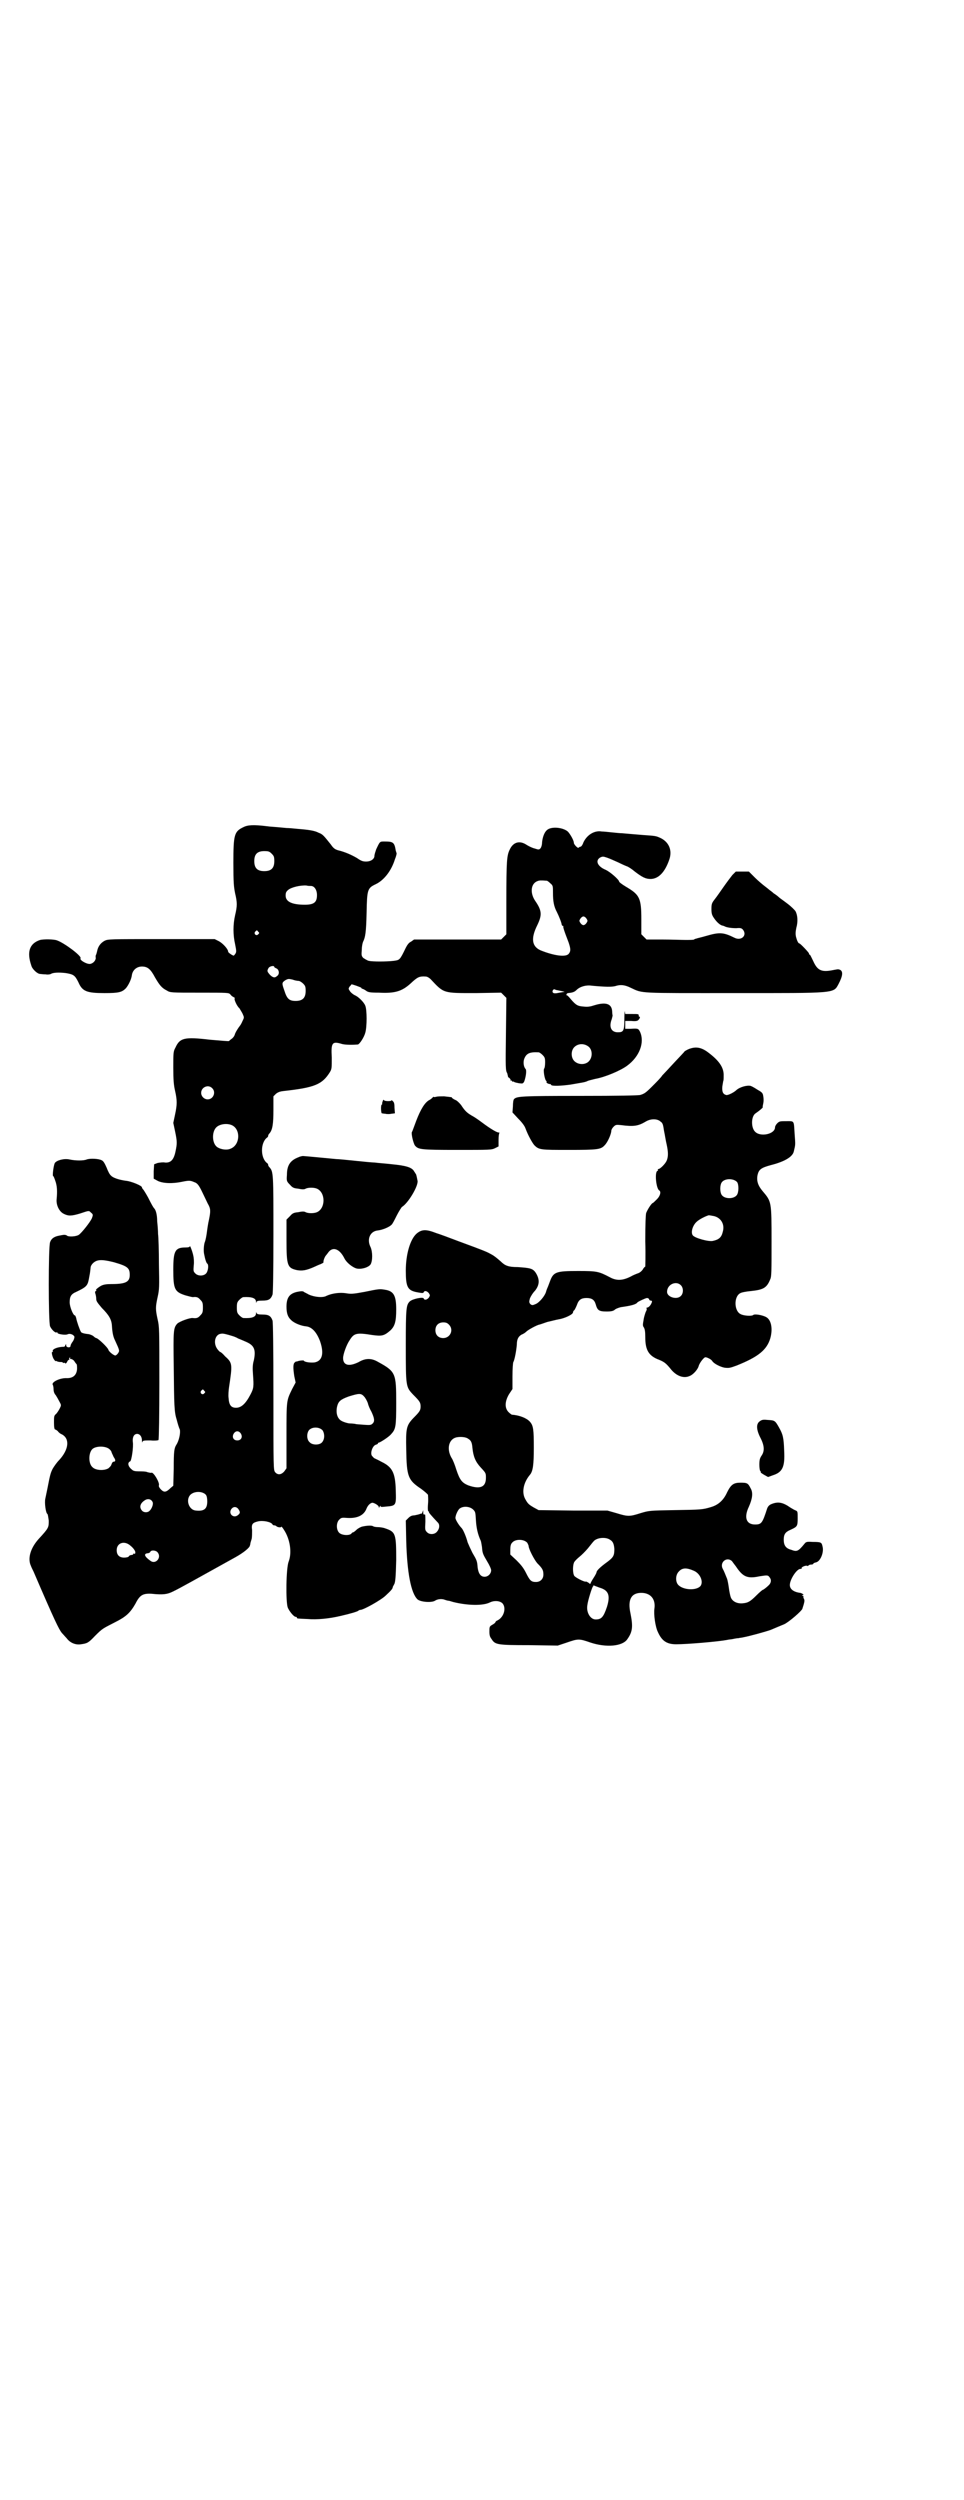 <?xml version="1.0" standalone="no"?>
<!DOCTYPE svg PUBLIC "-//W3C//DTD SVG 20010904//EN"
 "http://www.w3.org/TR/2001/REC-SVG-20010904/DTD/svg10.dtd">
<svg version="1.0" xmlns="http://www.w3.org/2000/svg"
 width="1107pt" height="2870pt" viewBox="0 0 1107 2870"
 preserveAspectRatio="xMidYMid meet">
<g transform="translate(0,2870) scale(0.5,-0.5)"
fill="#000000" stroke="none">
<path d="M559 3841 c-21 -10 -23 -17 -23 -82 0 -46 1 -55 4 -70 5 -21 5 -29 0
-50 -5 -22 -5 -45 0 -67 3 -15 3 -17 1 -21 -2 -3 -4 -5 -4 -5 -3 0 -13 7 -13
9 0 6 -12 19 -21 24 l-10 5 -122 0 c-120 0 -123 0 -131 -4 -9 -5 -15 -13 -17
-24 -1 -4 -2 -8 -3 -9 0 -1 -1 -4 0 -6 0 -6 -6 -13 -13 -14 -8 -1 -25 9 -22
13 3 5 -37 35 -54 41 -8 3 -31 3 -39 1 -24 -8 -31 -27 -20 -59 2 -8 14 -19 20
-19 1 0 7 -1 13 -1 5 -1 10 0 12 1 4 3 17 4 34 2 18 -3 21 -5 29 -21 9 -21 19
-25 60 -25 33 0 40 2 49 11 6 7 13 21 14 31 2 11 11 19 23 19 13 0 20 -6 30
-25 10 -17 15 -24 27 -30 8 -5 9 -5 75 -5 67 0 67 0 71 -4 2 -3 5 -5 7 -6 2
-1 4 -2 3 -3 -2 -2 5 -18 11 -23 1 -2 5 -8 7 -12 4 -9 4 -9 0 -17 -2 -5 -5
-10 -6 -11 -4 -5 -11 -16 -12 -21 -1 -3 -4 -7 -7 -9 -3 -2 -6 -5 -6 -5 0 -1
-20 1 -44 3 -59 7 -69 4 -79 -18 -5 -9 -5 -12 -5 -46 0 -28 1 -40 4 -53 5 -22
5 -32 0 -55 l-4 -19 4 -19 c5 -24 5 -28 1 -47 -4 -19 -11 -26 -24 -25 -4 1
-12 0 -17 -1 l-8 -3 -1 -16 0 -17 9 -5 c12 -6 34 -7 57 -2 15 3 18 3 27 -1 7
-2 11 -7 19 -24 4 -8 9 -19 12 -25 7 -12 7 -17 3 -37 -2 -8 -4 -22 -5 -30 -1
-8 -3 -17 -4 -20 -3 -6 -4 -23 -2 -30 2 -11 5 -20 7 -21 4 -3 2 -18 -3 -23 -6
-6 -19 -6 -25 1 -4 4 -4 6 -3 18 1 8 0 18 -1 22 -2 10 -8 25 -8 22 0 -2 -3 -3
-10 -3 -24 0 -28 -8 -28 -51 0 -45 3 -51 28 -59 7 -2 15 -4 17 -4 8 1 12 0 17
-6 5 -5 6 -7 6 -18 0 -11 -1 -13 -6 -18 -5 -6 -9 -7 -17 -6 -7 1 -31 -8 -36
-13 -9 -10 -9 -17 -8 -97 1 -92 1 -105 7 -124 2 -8 5 -18 7 -22 2 -8 -2 -26
-8 -35 -5 -8 -6 -15 -6 -55 l-1 -39 -6 -5 c-10 -10 -15 -11 -22 -4 -4 4 -6 8
-5 10 2 6 -12 30 -17 29 0 -1 -5 0 -9 1 -4 2 -13 2 -20 2 -9 0 -13 1 -16 4 -9
7 -11 16 -4 19 3 1 8 33 6 45 -1 11 3 18 10 18 6 0 11 -6 11 -15 0 -4 1 -6 1
-4 1 4 3 4 19 4 9 -1 18 0 18 1 1 1 2 60 2 131 0 124 0 129 -4 146 -5 23 -5
28 0 51 4 18 4 23 3 76 0 31 -1 62 -2 69 0 7 -1 20 -2 29 0 15 -3 26 -7 30 -2
2 -6 9 -14 25 -5 9 -10 17 -11 18 -2 2 -3 4 -3 5 0 4 -25 14 -36 15 -16 2 -31
7 -35 12 -3 2 -7 10 -10 18 -4 9 -7 15 -11 17 -7 4 -27 5 -35 2 -7 -3 -25 -3
-39 0 -13 3 -30 -2 -34 -8 -3 -5 -6 -30 -4 -30 1 0 3 -5 5 -11 4 -11 5 -23 3
-43 -1 -13 6 -28 17 -33 10 -5 17 -5 37 1 21 7 20 7 25 2 5 -4 5 -5 2 -13 -4
-9 -23 -33 -30 -38 -6 -4 -23 -5 -27 -2 -2 2 -5 2 -7 2 -2 0 -7 -1 -12 -2 -10
-2 -17 -6 -20 -15 -4 -10 -4 -183 0 -193 3 -7 12 -16 15 -14 1 1 2 0 2 -1 0
-3 19 -6 24 -3 5 2 13 -1 15 -6 0 -2 -1 -7 -4 -11 -3 -4 -5 -8 -5 -10 0 -5
-10 -4 -10 1 0 3 0 4 -2 1 0 -2 -2 -4 -3 -4 -14 0 -27 -5 -26 -10 1 -1 1 -2 0
-2 -4 3 -1 -12 3 -17 2 -3 4 -5 4 -4 0 1 1 1 2 0 2 -1 5 -2 9 -2 3 0 5 0 5 -1
0 -1 1 -2 2 -1 1 1 3 0 4 -1 1 -1 2 0 4 3 1 3 3 5 4 5 1 0 2 1 1 2 -1 1 0 2 1
3 2 1 2 1 1 -1 -1 -1 0 -2 2 -2 2 0 5 -2 7 -4 2 -3 4 -6 5 -7 2 -1 2 -6 2 -12
-1 -14 -9 -21 -23 -21 -16 1 -36 -9 -33 -15 1 -1 2 -6 2 -10 0 -6 2 -11 5 -14
2 -3 6 -10 8 -14 5 -9 5 -9 1 -17 -2 -4 -6 -10 -8 -12 -5 -4 -5 -6 -5 -20 0
-11 1 -16 3 -16 1 0 4 -2 6 -4 2 -3 6 -6 9 -7 19 -10 16 -35 -6 -59 -6 -6 -12
-15 -15 -20 -5 -10 -6 -14 -12 -45 -2 -9 -4 -20 -5 -24 -2 -9 1 -33 5 -35 1
-1 2 -8 3 -15 0 -16 0 -17 -23 -42 -19 -21 -26 -45 -18 -62 1 -3 4 -9 6 -13
49 -114 58 -132 65 -141 3 -3 8 -9 11 -12 8 -11 21 -16 33 -14 14 2 17 3 32
19 18 18 18 17 47 32 24 12 34 21 46 42 10 20 17 24 37 23 27 -3 37 -1 49 5
15 7 52 28 144 79 18 10 33 22 33 27 0 0 1 2 1 4 0 2 2 7 3 11 1 4 1 14 1 20
-2 14 1 17 13 20 12 3 31 -1 34 -7 0 -1 2 -2 4 -2 2 0 4 -1 5 -2 1 -2 11 -4
11 -1 0 1 3 -2 6 -7 14 -21 19 -52 11 -73 -6 -15 -7 -93 -2 -106 4 -9 14 -21
18 -21 2 0 3 -1 3 -2 0 -2 0 -2 24 -3 22 -2 51 1 76 7 22 5 39 10 41 12 1 1 3
2 5 2 7 0 48 23 58 33 13 12 16 16 16 19 0 1 2 4 4 8 2 6 3 14 4 54 0 60 -1
65 -25 73 -5 2 -13 3 -18 3 -4 0 -9 1 -10 2 -3 2 -13 2 -26 -1 -3 -1 -9 -4
-12 -7 -3 -3 -7 -6 -8 -6 -1 0 -3 -1 -4 -3 -5 -5 -22 -4 -28 2 -7 7 -7 23 0
30 5 5 6 5 20 4 22 -1 37 6 43 22 3 7 8 12 13 13 4 0 15 -6 15 -10 0 -2 1 -2
2 1 1 2 2 3 2 1 0 -2 3 -2 11 -1 25 2 25 2 24 37 -1 41 -8 54 -33 66 -7 4 -14
7 -16 8 -2 1 -4 4 -6 6 -4 7 2 23 9 25 3 1 5 2 5 3 0 1 1 2 2 2 3 0 23 13 28
19 11 12 12 17 12 72 0 69 -1 72 -43 95 -14 8 -28 8 -43 -1 -22 -11 -36 -8
-36 9 0 9 8 31 15 41 10 16 15 18 52 12 22 -3 27 -2 41 10 11 10 14 21 14 49
0 32 -6 42 -26 45 -12 2 -13 2 -47 -5 -27 -5 -31 -5 -43 -3 -13 2 -31 0 -44
-6 -8 -5 -28 -3 -41 3 -5 3 -10 5 -11 6 -2 2 -6 2 -16 0 -17 -4 -24 -13 -24
-34 0 -15 3 -24 11 -31 7 -7 23 -13 33 -14 14 -1 25 -13 33 -34 10 -29 5 -46
-13 -49 -10 -1 -23 1 -24 4 0 1 -7 1 -14 -1 -2 -1 -3 -1 -3 -1 0 1 -2 0 -4 -2
-4 -3 -4 -13 -1 -32 l3 -14 -8 -15 c-13 -27 -13 -24 -13 -107 l0 -75 -5 -7
c-7 -8 -15 -9 -21 -2 -4 5 -4 8 -4 173 0 118 -1 170 -2 175 -4 11 -9 14 -23
14 -10 0 -13 1 -14 4 0 2 -1 2 -1 -1 0 -9 -10 -12 -29 -11 -2 0 -6 3 -9 6 -5
5 -6 7 -6 18 0 11 1 13 6 18 3 3 7 6 9 6 19 1 29 -2 29 -11 0 -3 1 -3 1 0 1 2
4 3 14 3 14 0 19 3 23 14 1 5 2 47 2 138 0 139 0 144 -9 154 -2 2 -3 4 -3 5 0
2 -1 4 -3 5 -15 12 -15 46 0 58 2 1 3 3 3 5 0 1 1 3 3 5 7 8 9 22 9 54 l0 31
6 6 c4 3 8 5 16 6 73 8 90 15 108 44 4 7 4 9 4 33 -2 35 1 38 24 31 8 -2 25
-2 36 -1 4 1 14 16 17 27 4 14 4 52 0 62 -3 8 -16 21 -24 24 -4 2 -9 6 -11 9
-4 6 -4 6 -1 11 2 2 4 4 4 5 1 1 23 -7 23 -8 0 -1 1 -2 2 -2 1 0 5 -2 8 -4 5
-4 9 -5 30 -5 37 -2 53 3 73 21 16 15 20 17 35 16 3 0 8 -3 11 -6 31 -33 28
-32 104 -32 l58 1 6 -6 6 -6 -1 -83 c-1 -77 -1 -84 3 -90 1 -5 2 -8 2 -8 -1 0
0 -1 3 -3 2 -2 3 -4 3 -5 -1 -2 -1 -2 1 -1 1 1 2 0 2 -1 0 -2 1 -2 1 -1 1 0 3
0 4 -1 1 -1 6 -2 11 -3 9 -1 9 -1 12 4 4 11 6 26 3 29 -4 4 -6 15 -3 23 5 13
13 16 33 15 2 0 6 -3 9 -6 5 -5 6 -7 6 -17 0 -7 -1 -13 -2 -14 -3 -3 1 -27 5
-29 1 -1 1 -2 0 -2 -1 0 0 -1 2 -3 2 -1 5 -2 5 -2 1 1 3 0 4 -2 2 -3 24 -2 45
1 6 1 17 3 23 4 7 1 14 3 15 4 2 1 6 2 18 5 23 4 58 19 73 30 29 21 41 54 30
78 -4 8 -5 8 -22 7 l-12 0 0 9 0 9 14 0 c10 -1 14 0 16 2 4 4 5 8 2 8 -1 0 -1
1 -1 3 0 3 -2 3 -15 3 l-16 0 -1 6 c0 4 -1 -4 -1 -17 0 -28 -2 -31 -15 -31
-15 0 -21 12 -14 30 1 4 2 8 2 8 0 1 -1 5 -1 10 -1 18 -15 22 -41 14 -9 -3
-15 -4 -24 -3 -14 1 -18 3 -30 17 -4 5 -8 9 -9 9 -1 -1 -1 0 -1 2 1 2 2 3 4 3
9 1 14 2 19 7 8 8 22 12 35 10 32 -3 46 -3 54 -1 12 4 22 3 36 -4 28 -13 14
-12 236 -12 237 0 229 -1 241 21 10 19 11 30 2 33 -4 1 -3 1 -19 -2 -23 -4
-32 1 -41 21 -4 8 -7 15 -8 15 -1 0 -2 1 -2 3 0 2 -20 23 -22 23 -3 0 -6 8 -8
16 -1 5 -1 11 1 20 4 14 3 29 -2 38 -2 3 -10 11 -18 17 -9 7 -18 13 -20 15 -2
2 -7 6 -12 9 -4 4 -9 7 -10 8 -1 1 -6 5 -10 8 -4 3 -15 12 -23 20 l-14 14 -15
0 -15 0 -8 -8 c-4 -5 -13 -17 -20 -27 -7 -10 -16 -23 -20 -28 -7 -9 -8 -11 -8
-23 0 -10 1 -14 6 -21 6 -9 14 -16 19 -17 1 0 3 -1 4 -1 4 -3 16 -5 28 -5 10
1 12 0 15 -3 11 -13 -3 -27 -19 -19 -26 13 -35 13 -66 4 -10 -3 -20 -5 -22 -6
-1 0 -4 -1 -5 -2 -1 -1 -10 -1 -20 -1 -9 0 -33 1 -53 1 l-36 0 -6 6 -6 6 0 35
c0 46 -4 55 -30 71 -17 10 -21 14 -21 15 0 4 -20 22 -31 27 -19 8 -24 21 -13
28 6 3 7 3 16 0 6 -2 17 -7 26 -11 8 -4 17 -8 20 -9 3 -1 11 -6 18 -12 17 -13
25 -17 36 -17 18 0 33 15 43 44 8 22 -1 42 -22 51 -9 4 -11 4 -39 6 -23 2 -37
3 -47 4 -4 0 -15 1 -24 2 -9 1 -19 2 -23 2 -17 3 -34 -8 -42 -25 -2 -6 -5 -10
-7 -10 -1 0 -3 -1 -4 -2 -1 -3 -11 7 -11 11 0 6 -9 21 -14 26 -12 10 -39 12
-48 3 -6 -5 -10 -17 -11 -28 0 -6 -2 -12 -4 -14 -3 -3 -4 -3 -13 0 -5 1 -13 5
-18 8 -16 11 -31 7 -39 -10 -7 -14 -8 -25 -8 -121 l0 -74 -6 -6 -6 -6 -100 0
-100 0 -7 -5 c-5 -2 -9 -8 -12 -14 -14 -29 -14 -28 -28 -30 -17 -2 -48 -2 -57
0 -4 1 -10 5 -13 7 -4 5 -4 6 -3 19 0 8 2 16 3 18 5 10 7 21 8 66 1 54 2 57
21 66 19 9 36 31 44 57 3 7 4 13 4 13 0 1 -1 4 -2 7 -3 19 -6 21 -25 21 -12 0
-11 1 -20 -18 -2 -6 -4 -12 -4 -15 0 -7 -8 -13 -19 -13 -7 0 -11 1 -21 8 -12
7 -27 14 -44 18 -6 2 -10 4 -16 13 -16 20 -19 24 -28 27 -9 5 -23 7 -48 9 -9
1 -21 2 -26 2 -30 3 -38 3 -44 4 -32 4 -45 3 -55 -2z m65 -61 c5 -5 6 -7 6
-17 0 -16 -7 -23 -23 -23 -16 0 -23 7 -23 23 0 16 7 23 23 23 10 0 12 -1 17
-6z m632 -62 c1 0 5 -3 8 -6 6 -5 6 -6 6 -22 0 -19 2 -31 9 -44 5 -10 11 -25
11 -29 1 -2 2 -3 3 -3 1 0 1 0 1 -1 -1 -1 0 -6 12 -37 5 -15 5 -20 0 -26 -7
-8 -34 -4 -64 8 -21 9 -23 28 -8 58 11 23 11 33 -5 56 -12 18 -10 39 5 45 5 2
8 2 22 1z m-542 -12 c8 0 14 -9 14 -21 0 -18 -8 -23 -34 -22 -26 1 -38 8 -38
21 0 6 1 9 6 13 7 6 28 11 42 10 3 -1 7 -1 10 -1z m633 -75 c3 -5 3 -5 0 -10
-2 -3 -5 -5 -7 -5 -2 0 -5 2 -7 5 -3 5 -3 5 0 10 2 3 5 5 7 5 2 0 5 -2 7 -5z
m-754 -30 c3 -3 3 -3 0 -6 -4 -5 -11 1 -7 6 4 4 4 4 7 0z m37 -81 c0 -1 2 -2
4 -3 7 -2 9 -14 2 -18 -5 -5 -10 -3 -16 3 -7 8 -7 9 -3 16 3 4 13 6 13 2z m56
-32 c2 0 7 -3 10 -6 5 -5 6 -7 6 -17 0 -16 -7 -23 -23 -23 -15 0 -20 5 -26 24
-6 17 -6 18 3 24 6 3 7 3 16 1 5 -2 11 -3 14 -3z m592 -21 c1 0 5 -1 10 -2 l9
-2 -12 -2 c-9 -2 -13 -2 -15 0 -3 3 1 10 5 7 1 0 2 -1 3 -1z m75 -131 c8 -8 8
-24 -1 -33 -8 -8 -24 -8 -33 1 -8 8 -8 24 0 32 9 9 24 9 34 0z m-866 -94 c10
-9 3 -26 -10 -26 -8 0 -15 7 -15 15 0 13 16 20 25 11z m45 -85 c21 -9 20 -45
-2 -54 -10 -5 -28 -1 -34 6 -9 10 -9 32 0 42 7 8 24 11 36 6z m-270 -315 c31
-9 36 -13 36 -29 0 -16 -9 -21 -42 -21 -12 0 -18 -1 -24 -4 -7 -4 -14 -10 -11
-10 1 0 1 -1 -1 -2 -2 -1 -2 -3 -1 -6 1 -3 2 -8 2 -12 0 -5 2 -8 13 -21 16
-16 22 -26 23 -40 1 -17 3 -26 7 -34 11 -24 11 -24 7 -30 -2 -3 -5 -5 -6 -5
-4 0 -15 9 -16 13 -1 5 -24 27 -28 27 -1 0 -4 2 -6 4 -2 2 -7 4 -11 5 -11 1
-17 3 -18 5 -3 5 -10 25 -11 32 -1 3 -2 6 -3 6 -4 0 -12 20 -12 30 0 13 3 19
15 24 23 11 26 14 29 29 2 11 3 15 4 26 0 7 8 15 16 17 8 2 18 1 38 -4z m274
-170 c3 -1 8 -3 11 -5 3 -1 12 -5 19 -8 18 -8 22 -18 17 -42 -3 -10 -3 -19 -2
-32 2 -28 2 -32 -6 -47 -11 -21 -21 -30 -33 -30 -11 0 -16 6 -17 22 -1 7 0 18
1 25 8 53 8 56 -9 71 -5 6 -10 10 -11 10 -1 0 -4 3 -7 7 -10 14 -5 34 9 35 4
1 12 -1 28 -6z m-67 -125 c3 -3 3 -3 0 -6 -4 -5 -11 1 -7 6 4 4 4 4 7 0z m367
-13 c3 -3 7 -10 9 -16 1 -5 5 -14 8 -19 7 -15 8 -22 3 -27 -4 -4 -6 -4 -21 -3
-10 1 -18 1 -19 2 -1 0 -6 1 -12 1 -5 0 -14 3 -18 5 -11 5 -15 18 -12 33 3 13
8 17 27 24 23 7 28 8 35 0z m-95 -78 c5 -8 5 -21 -2 -28 -6 -6 -22 -6 -28 1
-7 6 -7 21 -1 28 8 8 24 7 31 -1z m-188 -7 c5 -8 1 -16 -8 -16 -9 0 -13 8 -8
16 2 3 5 5 8 5 3 0 6 -2 8 -5z m-303 -35 c3 -2 5 -5 6 -7 0 -2 3 -7 5 -12 5
-7 5 -11 -1 -11 -1 0 -3 -3 -4 -6 -1 -4 -5 -7 -7 -9 -10 -6 -30 -5 -37 3 -9 8
-9 32 0 41 7 7 28 8 38 1z m223 -106 c2 -3 3 -8 3 -15 0 -17 -7 -23 -26 -21
-16 1 -24 24 -13 36 9 9 28 9 36 0z m-122 -18 c1 -5 -3 -15 -8 -19 -4 -4 -13
-4 -17 1 -7 8 -4 18 9 25 7 3 14 0 16 -7z m196 -14 c5 -7 5 -10 0 -14 -10 -9
-23 2 -16 13 4 6 11 7 16 1z m-247 -85 c4 -3 8 -8 9 -10 3 -4 2 -10 -1 -8 -1
1 -2 0 -2 -1 0 -1 -2 -2 -4 -2 -2 0 -5 -1 -6 -3 -1 -2 -6 -3 -11 -3 -11 0 -17
6 -17 17 0 17 18 23 32 10z m62 -15 c10 -12 -5 -29 -17 -19 -14 10 -15 16 -6
17 3 0 6 2 6 3 2 5 13 4 17 -1z"/>
<path d="M1583 3332 c-5 -2 -10 -5 -11 -6 0 -1 -11 -12 -23 -25 -12 -13 -24
-26 -28 -30 -3 -5 -14 -16 -23 -25 -15 -15 -18 -17 -28 -20 -7 -1 -45 -2 -141
-2 -130 0 -142 -1 -148 -7 -2 -1 -3 -9 -3 -17 l-1 -14 13 -14 c9 -9 15 -17 17
-23 6 -16 15 -32 20 -38 11 -11 14 -11 79 -11 68 0 74 1 83 11 7 7 15 26 15
33 0 2 2 6 5 9 5 5 6 5 17 4 30 -4 40 -2 57 8 11 7 27 7 34 0 5 -3 6 -7 8 -21
2 -9 4 -23 6 -31 4 -18 4 -29 0 -38 -3 -7 -15 -19 -19 -19 -1 0 -2 -1 -1 -2 1
-1 0 -2 -1 -2 -7 -3 -3 -41 4 -45 5 -3 2 -13 -5 -20 -5 -5 -9 -9 -10 -9 -3 -1
-12 -15 -15 -23 -1 -4 -2 -23 -2 -65 1 -32 0 -58 0 -58 -1 0 -4 -3 -6 -7 -3
-4 -7 -7 -10 -8 -3 -1 -11 -4 -18 -8 -18 -9 -32 -10 -48 -1 -25 13 -29 14 -72
14 -51 0 -57 -2 -65 -24 -2 -5 -4 -11 -5 -13 -1 -2 -3 -7 -4 -11 -3 -10 -16
-25 -24 -28 -7 -3 -8 -3 -12 0 -3 4 -3 5 -1 13 2 5 7 13 12 18 10 13 11 25 2
40 -7 11 -13 12 -42 14 -21 0 -29 3 -39 13 -8 7 -15 13 -23 17 -9 5 -13 7 -73
29 -21 8 -45 17 -52 19 -23 9 -33 9 -45 -1 -15 -13 -25 -48 -25 -85 0 -38 4
-46 27 -50 11 -2 13 -2 14 0 2 5 8 3 12 -2 3 -5 3 -5 0 -10 -4 -5 -10 -7 -12
-2 -1 4 -26 -1 -32 -7 -8 -8 -9 -15 -9 -100 0 -96 0 -96 17 -114 15 -15 17
-18 17 -27 0 -9 -2 -12 -17 -27 -16 -17 -17 -24 -16 -72 1 -62 4 -70 34 -90 8
-6 15 -12 16 -14 0 -2 1 -11 0 -21 -1 -12 0 -17 1 -17 2 0 2 -1 1 -1 -1 -1 5
-8 21 -25 4 -4 4 -13 -2 -20 -5 -7 -17 -8 -23 -2 -5 5 -5 6 -4 24 0 15 0 18
-2 17 -2 -1 -3 1 -3 5 l0 5 -2 -5 c-1 -3 -2 -4 -2 -3 0 0 -2 0 -4 -1 -2 -1 -8
-2 -12 -3 -6 0 -10 -2 -14 -6 l-6 -6 1 -47 c2 -73 11 -120 26 -134 7 -6 32 -8
40 -3 6 4 16 5 23 2 3 -1 6 -2 8 -2 2 0 7 -2 11 -3 32 -8 68 -9 84 -1 10 5 23
4 29 -2 9 -10 4 -31 -11 -39 -3 -1 -5 -3 -5 -4 0 -1 -3 -4 -7 -6 -7 -4 -7 -5
-7 -16 0 -8 1 -12 5 -17 8 -13 13 -14 86 -14 l66 -1 21 7 c26 9 28 9 54 0 36
-12 74 -9 85 8 12 17 13 29 7 59 -7 32 2 48 27 47 20 -1 31 -15 28 -36 -2 -13
2 -42 8 -54 9 -20 20 -28 42 -28 25 0 96 6 117 10 3 1 8 1 13 2 4 1 10 2 13 2
3 1 8 1 11 2 12 2 52 13 63 17 12 5 14 6 31 13 11 5 41 31 42 36 0 1 2 6 3 10
2 7 2 10 0 13 -1 2 -1 4 -1 4 1 0 1 1 -1 2 -3 2 -3 2 0 2 2 0 2 1 -1 3 -2 1
-4 2 -5 2 -16 2 -24 9 -24 18 0 13 16 37 24 37 3 0 4 1 3 2 -1 2 10 7 13 5 1
-1 2 0 3 1 1 1 3 2 6 2 3 0 5 1 5 2 0 1 2 2 6 3 10 2 19 23 15 37 -2 9 -3 10
-23 10 -14 1 -15 0 -19 -5 -14 -17 -17 -18 -30 -13 -12 3 -17 10 -17 23 0 13
4 18 16 23 15 7 16 8 16 26 0 15 0 16 -4 18 -3 1 -8 4 -13 7 -17 12 -28 14
-43 8 -5 -2 -8 -5 -10 -10 -11 -34 -13 -37 -28 -37 -20 0 -26 16 -14 41 8 18
10 32 4 42 -6 12 -8 13 -23 13 -16 0 -22 -4 -31 -22 -8 -18 -20 -29 -37 -34
-20 -6 -23 -6 -85 -7 -56 -1 -57 -1 -77 -7 -25 -8 -29 -8 -55 0 l-21 6 -79 0
-79 1 -11 6 c-12 7 -14 9 -20 20 -8 15 -4 37 11 55 7 8 9 23 9 62 0 42 -1 51
-9 60 -7 8 -24 15 -41 16 -1 0 -5 3 -8 6 -9 9 -9 24 1 41 l8 12 0 29 c0 18 1
31 2 33 3 5 7 27 8 40 0 13 4 19 11 23 3 1 8 4 11 7 4 4 24 15 30 16 1 0 9 3
18 6 9 2 20 5 26 6 13 2 33 11 33 16 0 1 1 4 3 5 1 1 4 7 6 12 4 12 10 16 22
16 12 0 18 -4 21 -14 4 -14 7 -17 25 -17 11 0 16 1 20 5 3 2 9 4 13 5 22 3 35
6 38 11 2 2 19 10 22 10 2 0 4 -1 5 -3 0 -2 2 -3 4 -3 2 0 3 -1 2 -4 -2 -6 -7
-12 -11 -12 -1 0 -2 -1 -1 -2 1 -1 0 -5 -2 -8 -1 -3 -4 -11 -5 -19 -2 -11 -2
-13 1 -17 2 -4 3 -9 3 -22 0 -30 8 -43 32 -52 12 -5 16 -8 28 -23 13 -15 29
-20 42 -14 8 3 19 15 21 24 3 8 12 19 15 19 4 0 14 -5 16 -9 4 -6 18 -13 28
-15 10 -1 12 -1 28 5 50 20 69 36 77 62 6 21 3 42 -9 49 -9 5 -27 8 -30 5 -3
-3 -22 -2 -29 2 -15 7 -16 40 -1 48 3 2 14 4 25 5 28 3 36 7 44 27 3 6 3 18 3
86 0 94 0 92 -21 117 -10 12 -14 23 -11 37 3 12 8 16 30 22 32 8 50 19 53 31
4 17 4 14 2 41 -2 31 0 29 -19 29 -14 0 -16 0 -21 -5 -3 -3 -5 -7 -5 -9 0 -16
-34 -23 -46 -10 -9 9 -9 33 0 41 13 9 18 14 18 15 -1 0 0 4 1 9 1 4 1 11 0 16
-1 7 -2 9 -13 15 -6 4 -13 8 -16 9 -9 2 -25 -3 -32 -9 -6 -6 -20 -13 -24 -12
-8 2 -10 8 -9 20 1 6 2 12 2 12 1 1 1 6 1 12 1 20 -12 37 -40 57 -14 9 -25 10
-39 5z m110 -306 c4 -6 4 -24 -1 -30 -7 -9 -27 -9 -34 0 -5 6 -5 24 0 30 7 9
27 9 35 0z m-53 -78 c16 -4 25 -19 20 -36 -3 -13 -9 -18 -23 -21 -11 -2 -42 7
-46 13 -5 7 0 23 9 31 6 6 23 14 28 15 1 0 7 -1 12 -2z m-77 -158 c7 -6 7 -19
1 -25 -9 -10 -32 -3 -32 9 0 17 20 26 31 16z m-532 -91 c12 -12 3 -31 -13 -31
-11 0 -18 7 -18 18 0 11 7 18 18 18 6 0 9 -1 13 -5z m44 -262 c7 -4 9 -9 10
-21 2 -20 7 -32 19 -45 12 -13 12 -13 12 -24 0 -21 -13 -27 -41 -17 -14 6 -19
12 -27 36 -3 10 -8 23 -11 27 -12 21 -6 43 11 47 9 2 22 1 27 -3z m12 -163 c5
-5 5 -7 6 -24 1 -17 4 -32 11 -47 1 -2 2 -9 3 -15 1 -14 2 -16 12 -33 5 -8 9
-17 9 -20 0 -8 -7 -15 -15 -15 -9 0 -14 7 -16 21 -1 15 -2 17 -12 34 -4 8 -9
19 -11 24 -3 12 -10 29 -14 33 -6 6 -14 19 -14 23 0 6 5 17 9 21 8 7 24 6 32
-2z m314 -69 c7 -4 9 -10 10 -21 0 -15 -2 -19 -15 -29 -18 -13 -26 -21 -26
-25 0 -1 -3 -7 -7 -13 -4 -6 -7 -12 -7 -13 0 -1 -2 0 -4 2 -3 2 -5 3 -6 3 -3
-2 -24 9 -27 13 -4 6 -4 25 0 32 2 3 7 8 12 12 5 4 13 12 19 19 5 6 11 14 13
16 7 9 28 11 38 4z m-190 -7 c1 -2 3 -6 3 -7 0 -7 13 -32 20 -40 12 -12 14
-16 14 -26 0 -10 -7 -17 -17 -17 -11 0 -14 3 -23 21 -6 12 -12 19 -22 29 l-14
13 0 11 c0 8 1 13 4 16 7 9 27 9 35 0z m470 -42 c2 -3 6 -8 9 -12 16 -24 26
-29 54 -23 19 3 20 3 24 -3 4 -5 3 -12 -2 -17 -6 -6 -13 -11 -14 -11 -1 0 -8
-6 -15 -13 -15 -15 -20 -17 -32 -18 -13 -1 -24 5 -27 15 -1 3 -3 12 -4 20 -1
8 -3 18 -4 21 -4 10 -8 20 -10 23 -8 15 9 29 21 18z m-88 -22 c15 -6 23 -25
16 -35 -9 -11 -39 -10 -51 2 -7 7 -7 23 1 31 8 9 18 9 34 2z m-216 -39 c21 -6
25 -18 17 -44 -8 -24 -13 -29 -26 -29 -12 0 -22 16 -19 33 1 10 11 42 13 43 1
0 1 1 1 3 -1 1 -1 1 1 -1 2 -1 8 -3 13 -5z"/>
<path d="M1002 3222 c-4 -1 -6 -1 -6 0 0 0 -1 0 -2 -1 0 -1 -4 -4 -7 -6 -11
-5 -21 -22 -31 -48 -5 -13 -9 -25 -10 -26 -2 -3 3 -25 7 -31 8 -9 12 -10 97
-10 75 0 79 0 87 4 l8 4 0 15 c0 8 1 15 2 16 1 0 0 1 -2 1 -4 0 -18 8 -38 23
-8 6 -18 13 -24 16 -10 6 -15 10 -24 24 -4 5 -10 11 -14 12 -4 2 -7 4 -7 5 0
1 0 1 -18 3 -7 0 -15 0 -18 -1z"/>
<path d="M879 3212 c-1 -3 -2 -6 -1 -6 0 -1 -1 -2 -1 -2 -3 0 -2 -20 0 -20 1
0 5 -1 8 -1 3 -1 10 -1 14 0 l8 1 -1 13 c0 10 -1 13 -5 16 -2 2 -3 3 -2 2 1
-2 -1 -3 -8 -3 -5 0 -9 1 -10 3 0 1 -1 0 -2 -3z"/>
<path d="M685 3083 c-18 -7 -26 -18 -26 -40 -1 -14 -1 -15 7 -23 6 -7 9 -8 19
-9 9 -2 14 -2 17 0 6 3 19 3 26 0 20 -9 20 -45 0 -54 -7 -3 -20 -3 -26 0 -3 2
-8 2 -17 0 -10 -1 -13 -2 -19 -9 l-8 -8 0 -47 c0 -59 2 -64 24 -69 12 -2 21
-1 41 8 4 2 11 5 14 6 4 2 6 3 6 4 -1 2 2 11 5 15 1 1 4 5 7 9 10 12 25 7 36
-15 5 -10 18 -20 27 -23 11 -3 28 2 33 9 5 8 5 29 0 40 -9 18 -1 36 16 38 10
1 26 7 32 13 2 1 7 11 12 21 5 10 11 19 12 20 14 8 38 48 36 60 -2 10 -3 16
-5 17 0 1 -2 3 -3 5 -5 9 -19 13 -50 16 -17 2 -34 3 -40 4 -5 0 -26 2 -45 4
-19 2 -39 4 -44 4 -21 2 -73 7 -76 7 -2 0 -7 -1 -11 -3z"/>
<path d="M1745 2477 c-9 -6 -8 -20 2 -39 9 -18 9 -30 2 -40 -4 -6 -5 -10 -5
-21 0 -7 1 -13 2 -14 1 -1 2 -2 1 -3 0 -1 3 -3 8 -6 l9 -5 11 4 c22 7 28 19
26 56 -1 31 -3 38 -12 54 -9 16 -10 16 -25 17 -10 1 -14 1 -19 -3z"/>
</g>
</svg>
